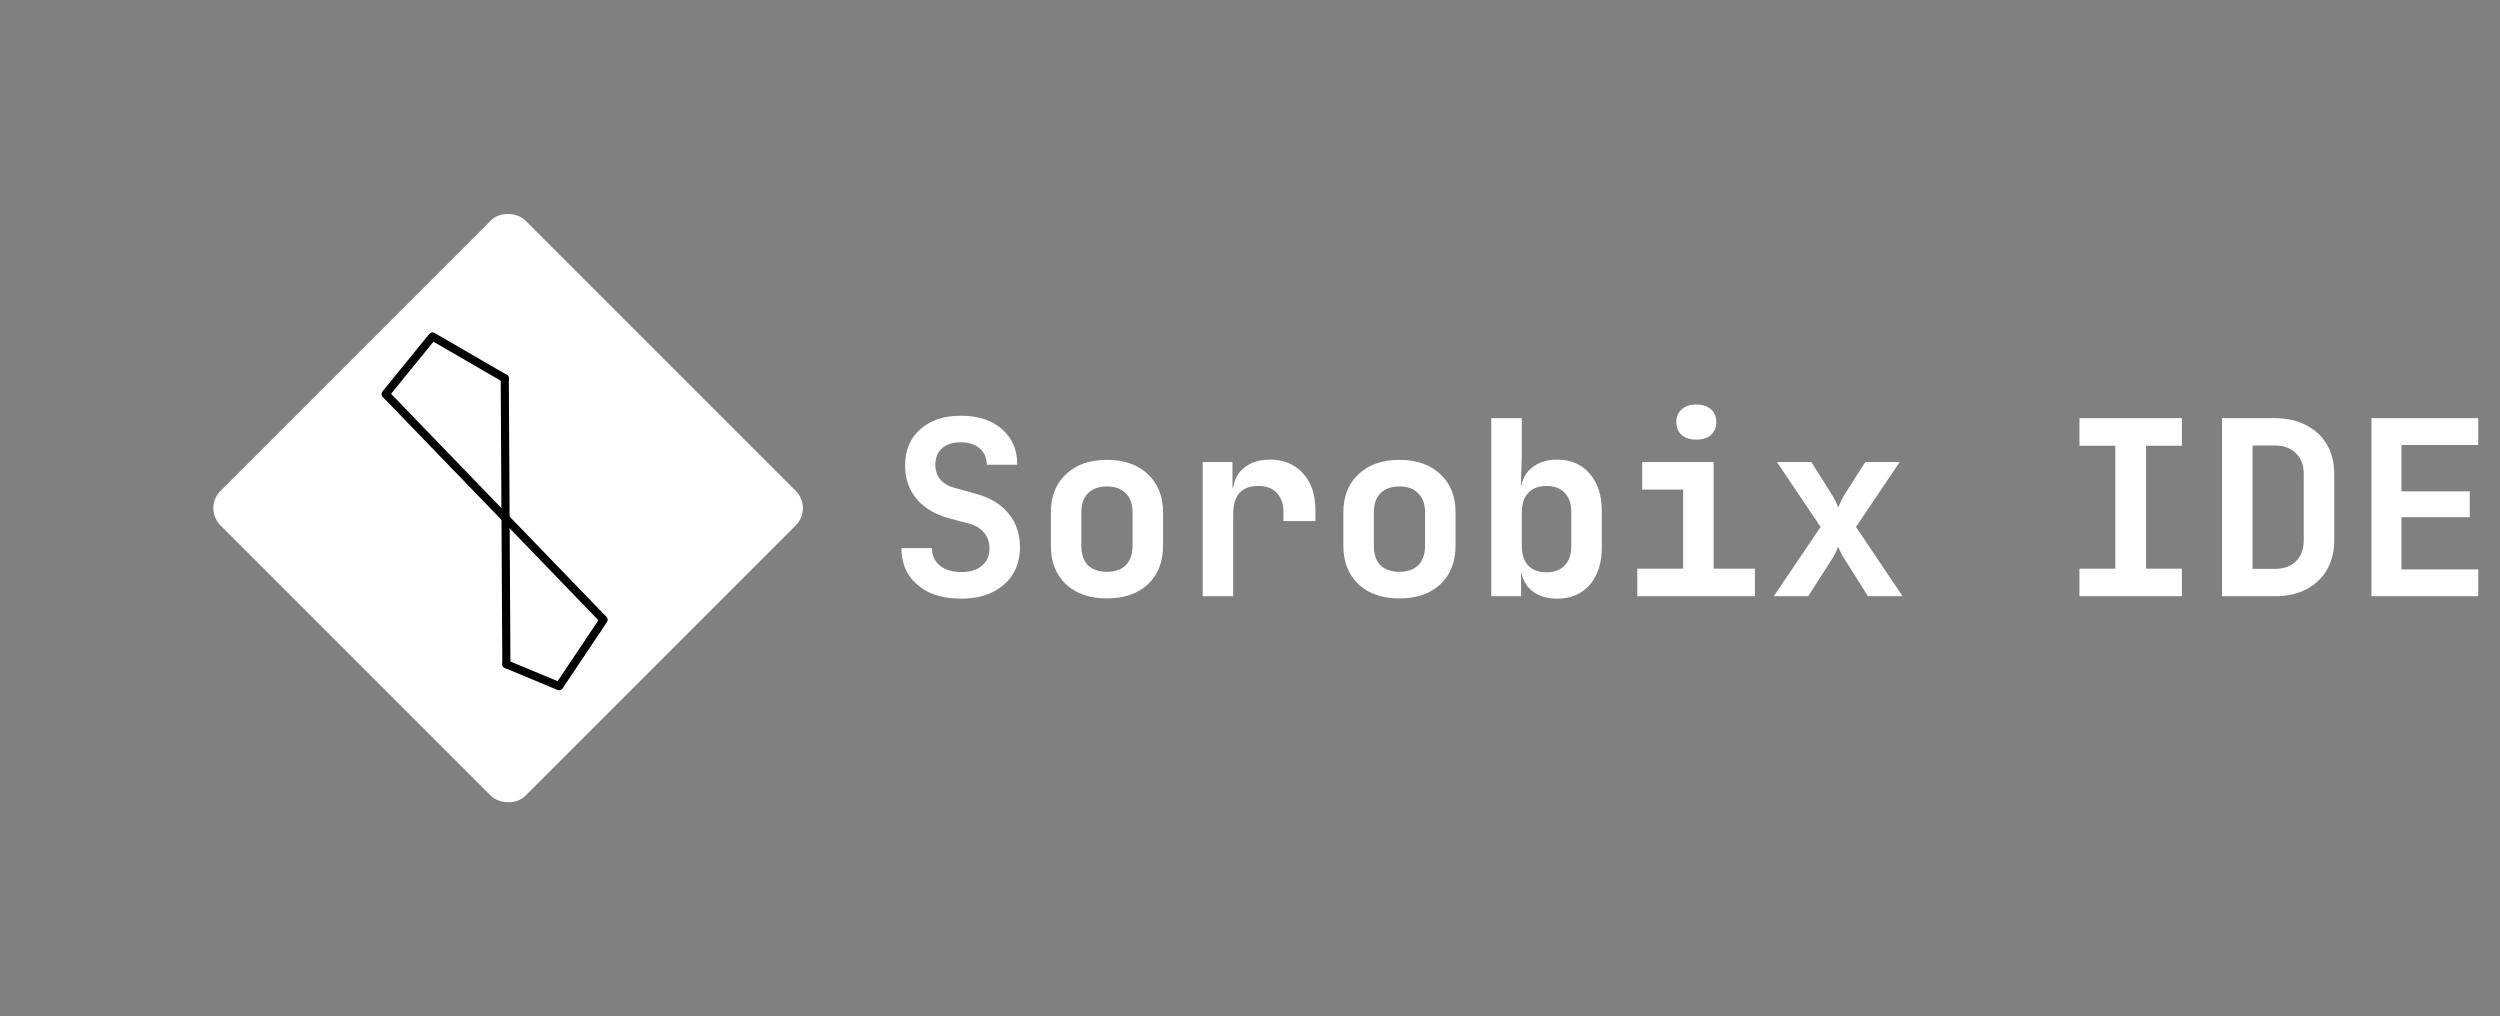 <svg width="369" height="150" viewBox="0 0 369 150" fill="none" xmlns="http://www.w3.org/2000/svg">
    <rect x="0" y="0" width="369" height="150" fill="#808080" stroke="none"/>
    <path
        d="M141.872 88.36C140.072 88.36 138.512 88.06 137.192 87.46C135.896 86.836 134.876 85.972 134.132 84.868C133.412 83.74 133.052 82.42 133.052 80.908H137.552C137.552 81.988 137.948 82.852 138.74 83.5C139.532 84.124 140.588 84.436 141.908 84.436C143.204 84.436 144.212 84.124 144.932 83.5C145.676 82.876 146.048 82.024 146.048 80.944C146.048 80.056 145.796 79.3 145.292 78.676C144.788 78.028 144.092 77.584 143.204 77.344L140.036 76.48C137.996 75.928 136.412 74.98 135.284 73.636C134.156 72.268 133.592 70.624 133.592 68.704C133.592 66.472 134.336 64.696 135.824 63.376C137.312 62.032 139.316 61.36 141.836 61.36C144.38 61.36 146.396 62.02 147.884 63.34C149.396 64.636 150.152 66.388 150.152 68.596H145.652C145.652 67.588 145.304 66.784 144.608 66.184C143.936 65.584 143 65.284 141.8 65.284C140.624 65.284 139.7 65.584 139.028 66.184C138.38 66.76 138.056 67.576 138.056 68.632C138.056 69.448 138.296 70.156 138.776 70.756C139.28 71.356 140 71.776 140.936 72.016L144.14 72.916C146.18 73.468 147.752 74.428 148.856 75.796C149.984 77.14 150.548 78.808 150.548 80.8C150.548 82.312 150.188 83.644 149.468 84.796C148.748 85.924 147.74 86.8 146.444 87.424C145.148 88.048 143.624 88.36 141.872 88.36ZM163.386 88.324C160.842 88.324 158.826 87.628 157.338 86.236C155.85 84.82 155.106 82.924 155.106 80.548V75.652C155.106 73.276 155.85 71.392 157.338 70C158.826 68.584 160.842 67.876 163.386 67.876C165.93 67.876 167.946 68.584 169.434 70C170.922 71.392 171.666 73.264 171.666 75.616V80.548C171.666 82.924 170.922 84.82 169.434 86.236C167.946 87.628 165.93 88.324 163.386 88.324ZM163.386 84.4C164.586 84.4 165.51 84.076 166.158 83.428C166.83 82.756 167.166 81.796 167.166 80.548V75.652C167.166 74.404 166.83 73.456 166.158 72.808C165.51 72.136 164.586 71.8 163.386 71.8C162.186 71.8 161.25 72.136 160.578 72.808C159.93 73.456 159.606 74.404 159.606 75.652V80.548C159.606 81.796 159.93 82.756 160.578 83.428C161.25 84.076 162.186 84.4 163.386 84.4ZM177.52 88V68.2H181.912V71.98H182.02C182.212 70.684 182.788 69.676 183.748 68.956C184.708 68.212 185.932 67.84 187.42 67.84C189.46 67.84 191.092 68.512 192.316 69.856C193.54 71.176 194.152 72.988 194.152 75.292V76.912H189.436V75.616C189.436 74.392 189.112 73.444 188.464 72.772C187.84 72.076 186.928 71.728 185.728 71.728C183.256 71.728 182.02 73.108 182.02 75.868V88H177.52ZM206.558 88.324C204.014 88.324 201.998 87.628 200.51 86.236C199.022 84.82 198.278 82.924 198.278 80.548V75.652C198.278 73.276 199.022 71.392 200.51 70C201.998 68.584 204.014 67.876 206.558 67.876C209.102 67.876 211.118 68.584 212.606 70C214.094 71.392 214.838 73.264 214.838 75.616V80.548C214.838 82.924 214.094 84.82 212.606 86.236C211.118 87.628 209.102 88.324 206.558 88.324ZM206.558 84.4C207.758 84.4 208.682 84.076 209.33 83.428C210.002 82.756 210.338 81.796 210.338 80.548V75.652C210.338 74.404 210.002 73.456 209.33 72.808C208.682 72.136 207.758 71.8 206.558 71.8C205.358 71.8 204.422 72.136 203.75 72.808C203.102 73.456 202.778 74.404 202.778 75.652V80.548C202.778 81.796 203.102 82.756 203.75 83.428C204.422 84.076 205.358 84.4 206.558 84.4ZM229.836 88.36C228.396 88.36 227.208 88.012 226.272 87.316C225.336 86.62 224.748 85.636 224.508 84.364V88H220.116V61.72H224.616V67.264L224.472 71.98C224.688 70.684 225.264 69.676 226.2 68.956C227.16 68.212 228.372 67.84 229.836 67.84C231.828 67.84 233.424 68.524 234.624 69.892C235.824 71.26 236.424 73.108 236.424 75.436V80.8C236.424 83.128 235.824 84.976 234.624 86.344C233.424 87.688 231.828 88.36 229.836 88.36ZM228.252 84.472C229.404 84.472 230.304 84.136 230.952 83.464C231.6 82.792 231.924 81.832 231.924 80.584V75.616C231.924 74.368 231.6 73.408 230.952 72.736C230.304 72.064 229.404 71.728 228.252 71.728C227.1 71.728 226.2 72.076 225.552 72.772C224.928 73.444 224.616 74.392 224.616 75.616V80.584C224.616 81.808 224.928 82.768 225.552 83.464C226.2 84.136 227.1 84.472 228.252 84.472ZM241.666 88V83.932H248.434V72.268H242.386V68.2H252.934V83.932H259.018V88H241.666ZM250.378 64.888C249.466 64.888 248.746 64.66 248.218 64.204C247.69 63.724 247.426 63.088 247.426 62.296C247.426 61.504 247.69 60.88 248.218 60.424C248.746 59.944 249.466 59.704 250.378 59.704C251.29 59.704 252.01 59.944 252.538 60.424C253.066 60.88 253.33 61.504 253.33 62.296C253.33 63.088 253.066 63.724 252.538 64.204C252.01 64.66 251.29 64.888 250.378 64.888ZM261.812 88L268.724 77.776L262.28 68.2H267.356L270.416 73.06C270.608 73.348 270.788 73.672 270.956 74.032C271.124 74.392 271.244 74.68 271.316 74.896C271.412 74.68 271.544 74.392 271.712 74.032C271.88 73.672 272.048 73.348 272.216 73.06L275.312 68.2H280.388L273.944 77.776L280.82 88H275.708L272.288 82.564C272.096 82.276 271.904 81.952 271.712 81.592C271.544 81.208 271.412 80.908 271.316 80.692C271.22 80.908 271.088 81.208 270.92 81.592C270.752 81.952 270.572 82.276 270.38 82.564L266.888 88H261.812ZM306.928 88V83.932H312.22V65.788H306.928V61.72H322.048V65.788H316.756V83.932H322.048V88H306.928ZM327.973 88V61.72H335.785C337.561 61.72 339.097 62.068 340.393 62.764C341.713 63.436 342.733 64.384 343.453 65.608C344.173 66.832 344.533 68.272 344.533 69.928V79.756C344.533 81.412 344.173 82.864 343.453 84.112C342.733 85.336 341.713 86.296 340.393 86.992C339.097 87.664 337.561 88 335.785 88H327.973ZM332.473 83.968H335.785C337.081 83.968 338.113 83.596 338.881 82.852C339.649 82.084 340.033 81.052 340.033 79.756V69.928C340.033 68.656 339.649 67.648 338.881 66.904C338.113 66.136 337.081 65.752 335.785 65.752H332.473V83.968ZM350.027 88V61.72H365.795V65.68H354.455V72.52H364.535V76.336H354.455V84.04H365.795V88H350.027Z"
        fill="white" />
    <rect x="30" y="75" width="63.64" height="63.64" rx="3.6" transform="rotate(-45 30 75)"
        fill="white" />
    <path d="M74.502 55.843L74.742 98.038" stroke="black" stroke-width="1.2"
        stroke-linecap="round" />
    <path d="M74.742 98.038L82.513 101.278" stroke="black" stroke-width="1.2"
        stroke-linecap="round" />
    <path d="M89.084 91.492L82.605 101.174" stroke="black" stroke-width="1.2"
        stroke-linecap="round" />
    <path d="M89.029 91.413L56.943 58.189" stroke="black" stroke-width="1.2"
        stroke-linecap="round" />
    <path d="M56.943 58.13L63.807 49.691" stroke="black" stroke-width="1.2"
        stroke-linecap="round" />
    <path d="M63.887 49.691L74.502 55.843" stroke="black" stroke-width="1.2"
        stroke-linecap="round" />
</svg>